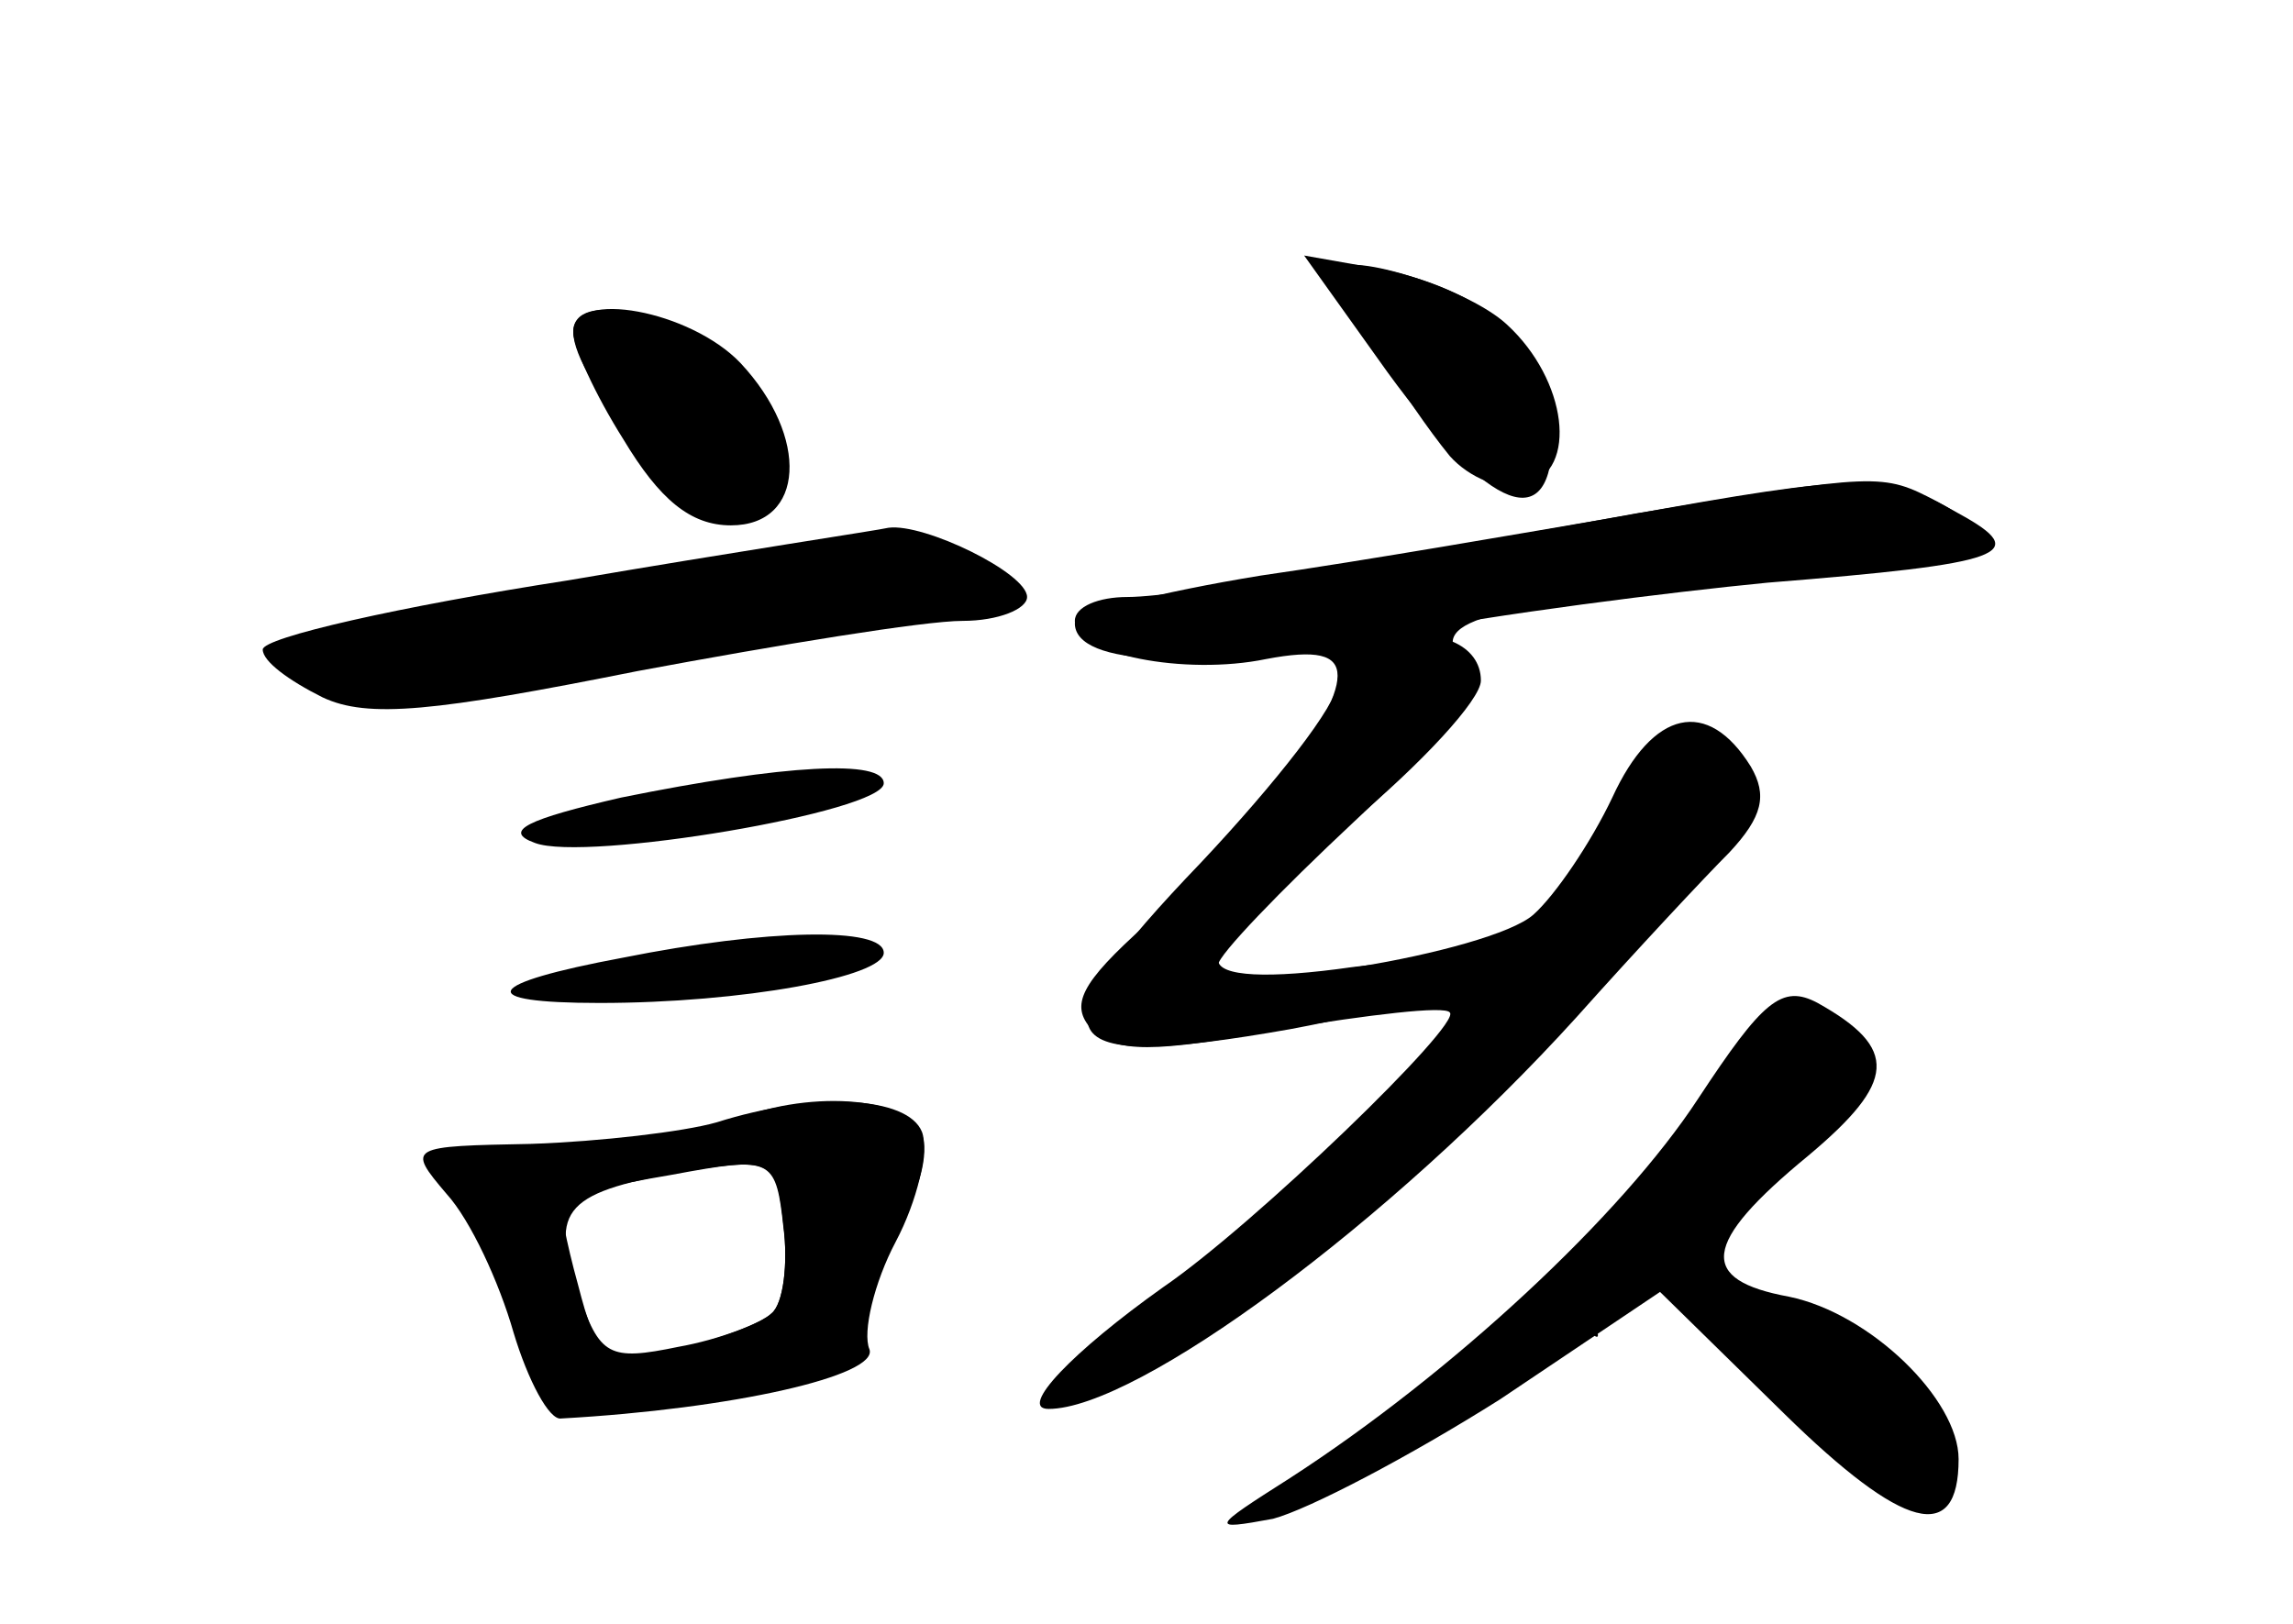 <?xml version="1.0" standalone="no"?>
<!DOCTYPE svg PUBLIC "-//W3C//DTD SVG 20010904//EN"
 "http://www.w3.org/TR/2001/REC-SVG-20010904/DTD/svg10.dtd">
<svg version="1.0" xmlns="http://www.w3.org/2000/svg"
 width="96pt" height="68pt" viewBox="0 0 96 68"
 preserveAspectRatio="xMidYMid meet">
<g transform="translate(0,68) scale(0.1,-0.1)" fill="#000000" stroke="none">
<g id="part-0" class="char-part">
  <path d="M560 566 c0 -8 29 -55 47 -77 8 -9 22 -15 32 -12 22 6 17 44 -8 67
-17 16 -71 32 -71 22z"/>
  <path d="M240 541 c0 -6 9 -26 21 -45 15 -25 28 -36 45 -36 31 0 33 37 4 68
-21 22 -70 31 -70 13z"/>
  <path d="M685 465 c-44 -8 -105 -19 -136 -24 -30 -6 -65 -11 -77 -11 -12 0
-22 -4 -22 -10 0 -14 46 -23 80 -16 21 4 30 2 30 -7 0 -18 -38 -67 -80 -104
-28 -25 -32 -34 -23 -44 10 -10 26 -10 79 0 37 6 69 10 71 7 5 -5 -82 -89
-120 -115 -38 -27 -61 -51 -48 -51 37 0 143 78 221 164 25 28 54 59 64 69 14
15 16 24 9 36 -18 29 -41 24 -58 -13 -9 -19 -24 -41 -33 -49 -18 -16 -132 -35
-132 -21 0 4 26 31 57 60 46 43 54 55 45 67 -15 18 11 24 135 34 84 6 99 14
64 33 -23 12 -24 12 -126 -5z"/>
  <path d="M238 437 c-71 -11 -128 -24 -128 -29 0 -5 11 -13 25 -20 19 -9 47 -6
132 11 59 11 120 21 136 21 15 0 27 5 27 10 0 10 -43 31 -58 29 -4 -1 -64 -10
-134 -22z"/>
  <path d="M260 346 c-39 -9 -50 -14 -36 -19 21 -8 146 13 146 25 0 10 -41 8
-110 -6z"/>
  <path d="M261 279 c-59 -11 -63 -19 -10 -19 60 0 119 11 119 21 0 11 -49 10
-109 -2z"/>
  <path d="M711 220 c-32 -49 -103 -115 -171 -159 -33 -21 -34 -22 -7 -17 15 4
57 26 95 50 l67 45 52 -51 c50 -49 73 -55 73 -19 0 25 -37 61 -71 68 -38 7
-37 22 8 59 37 31 38 45 4 64 -15 8 -23 1 -50 -40z"/>
  <path d="M305 210 c-11 -5 -44 -9 -74 -9 -46 -1 -52 -3 -41 -16 6 -8 18 -34
25 -57 10 -33 17 -42 31 -40 11 1 40 5 67 8 39 6 47 10 47 28 0 12 7 32 16 44
9 13 13 29 10 37 -6 16 -49 19 -81 5z m18 -80 c-4 -4 -22 -11 -39 -14 -29 -6
-33 -4 -42 23 -12 35 -6 42 48 51 33 5 35 4 38 -24 2 -15 0 -32 -5 -36z"/>
</g>
<g id="part-1" class="char-part">
  <path d="M240 541 c0 -20 48 -76 65 -76 29 0 30 31 1 60 -24 24 -66 34 -66 16z"/>
  <path d="M227 432 c-59 -9 -106 -20 -104 -25 7 -22 46 -23 132 -6 50 9 107 20
128 24 21 3 35 10 32 16 -8 12 -56 10 -188 -9z"/>
</g>
<g id="part-2" class="char-part">
  <path d="M300 210 c-14 -4 -49 -8 -77 -9 -52 -1 -53 -1 -36 -21 10 -11 22 -37
28 -58 6 -20 15 -37 20 -36 72 4 133 18 129 29 -3 7 2 28 11 45 9 17 14 38 11
46 -6 15 -45 17 -86 4z m23 -80 c-4 -4 -22 -11 -40 -15 -30 -6 -33 -4 -41 27
-5 18 -8 34 -7 36 1 1 22 6 46 10 43 8 44 7 47 -21 2 -16 0 -33 -5 -37z"/>
</g>
<g id="part-3" class="char-part">
  <path d="M581 524 c43 -59 69 -69 69 -26 0 35 -25 59 -70 69 l-34 6 35 -49z"/>
  <path d="M680 464 c-41 -7 -110 -19 -152 -25 -43 -7 -78 -16 -78 -20 0 -18 52
-20 131 -5 46 9 118 18 159 22 100 8 111 12 80 29 -30 17 -41 17 -140 -1z"/>
</g>
<g id="part-4" class="char-part">
  <path d="M578 412 c-10 -2 -18 -10 -18 -18 0 -9 -26 -42 -57 -75 -72 -75 -65
-88 37 -70 86 16 107 36 26 26 -35 -5 -56 -4 -56 3 0 5 25 31 55 57 30 25 55
52 55 60 0 15 -18 23 -42 17z"/>
</g>
<g id="part-5" class="char-part">
  <path d="M739 255 c-1 -5 -1 -13 0 -17 0 -5 -4 -8 -11 -8 -6 0 -9 -2 -6 -5 7
-7 -119 -135 -132 -135 -5 0 -10 -5 -10 -10 0 -13 26 0 56 29 12 11 25 17 30
13 4 -4 4 -1 0 6 -4 6 -2 12 4 12 6 0 8 5 4 13 -5 8 -2 8 9 -2 9 -7 17 -10 17
-7 0 4 19 -13 42 -38 22 -25 49 -46 60 -46 21 0 22 4 8 31 -13 22 -67 52 -80
44 -11 -7 -12 -4 -14 38 -1 19 2 26 11 23 7 -3 13 1 13 9 0 8 5 15 11 15 5 0
7 -6 3 -12 -4 -7 1 -5 12 4 15 14 16 20 5 30 -10 11 -11 9 -6 -7 5 -14 2 -13
-9 5 -8 14 -16 21 -17 15z"/>
</g>
</g>
</svg>